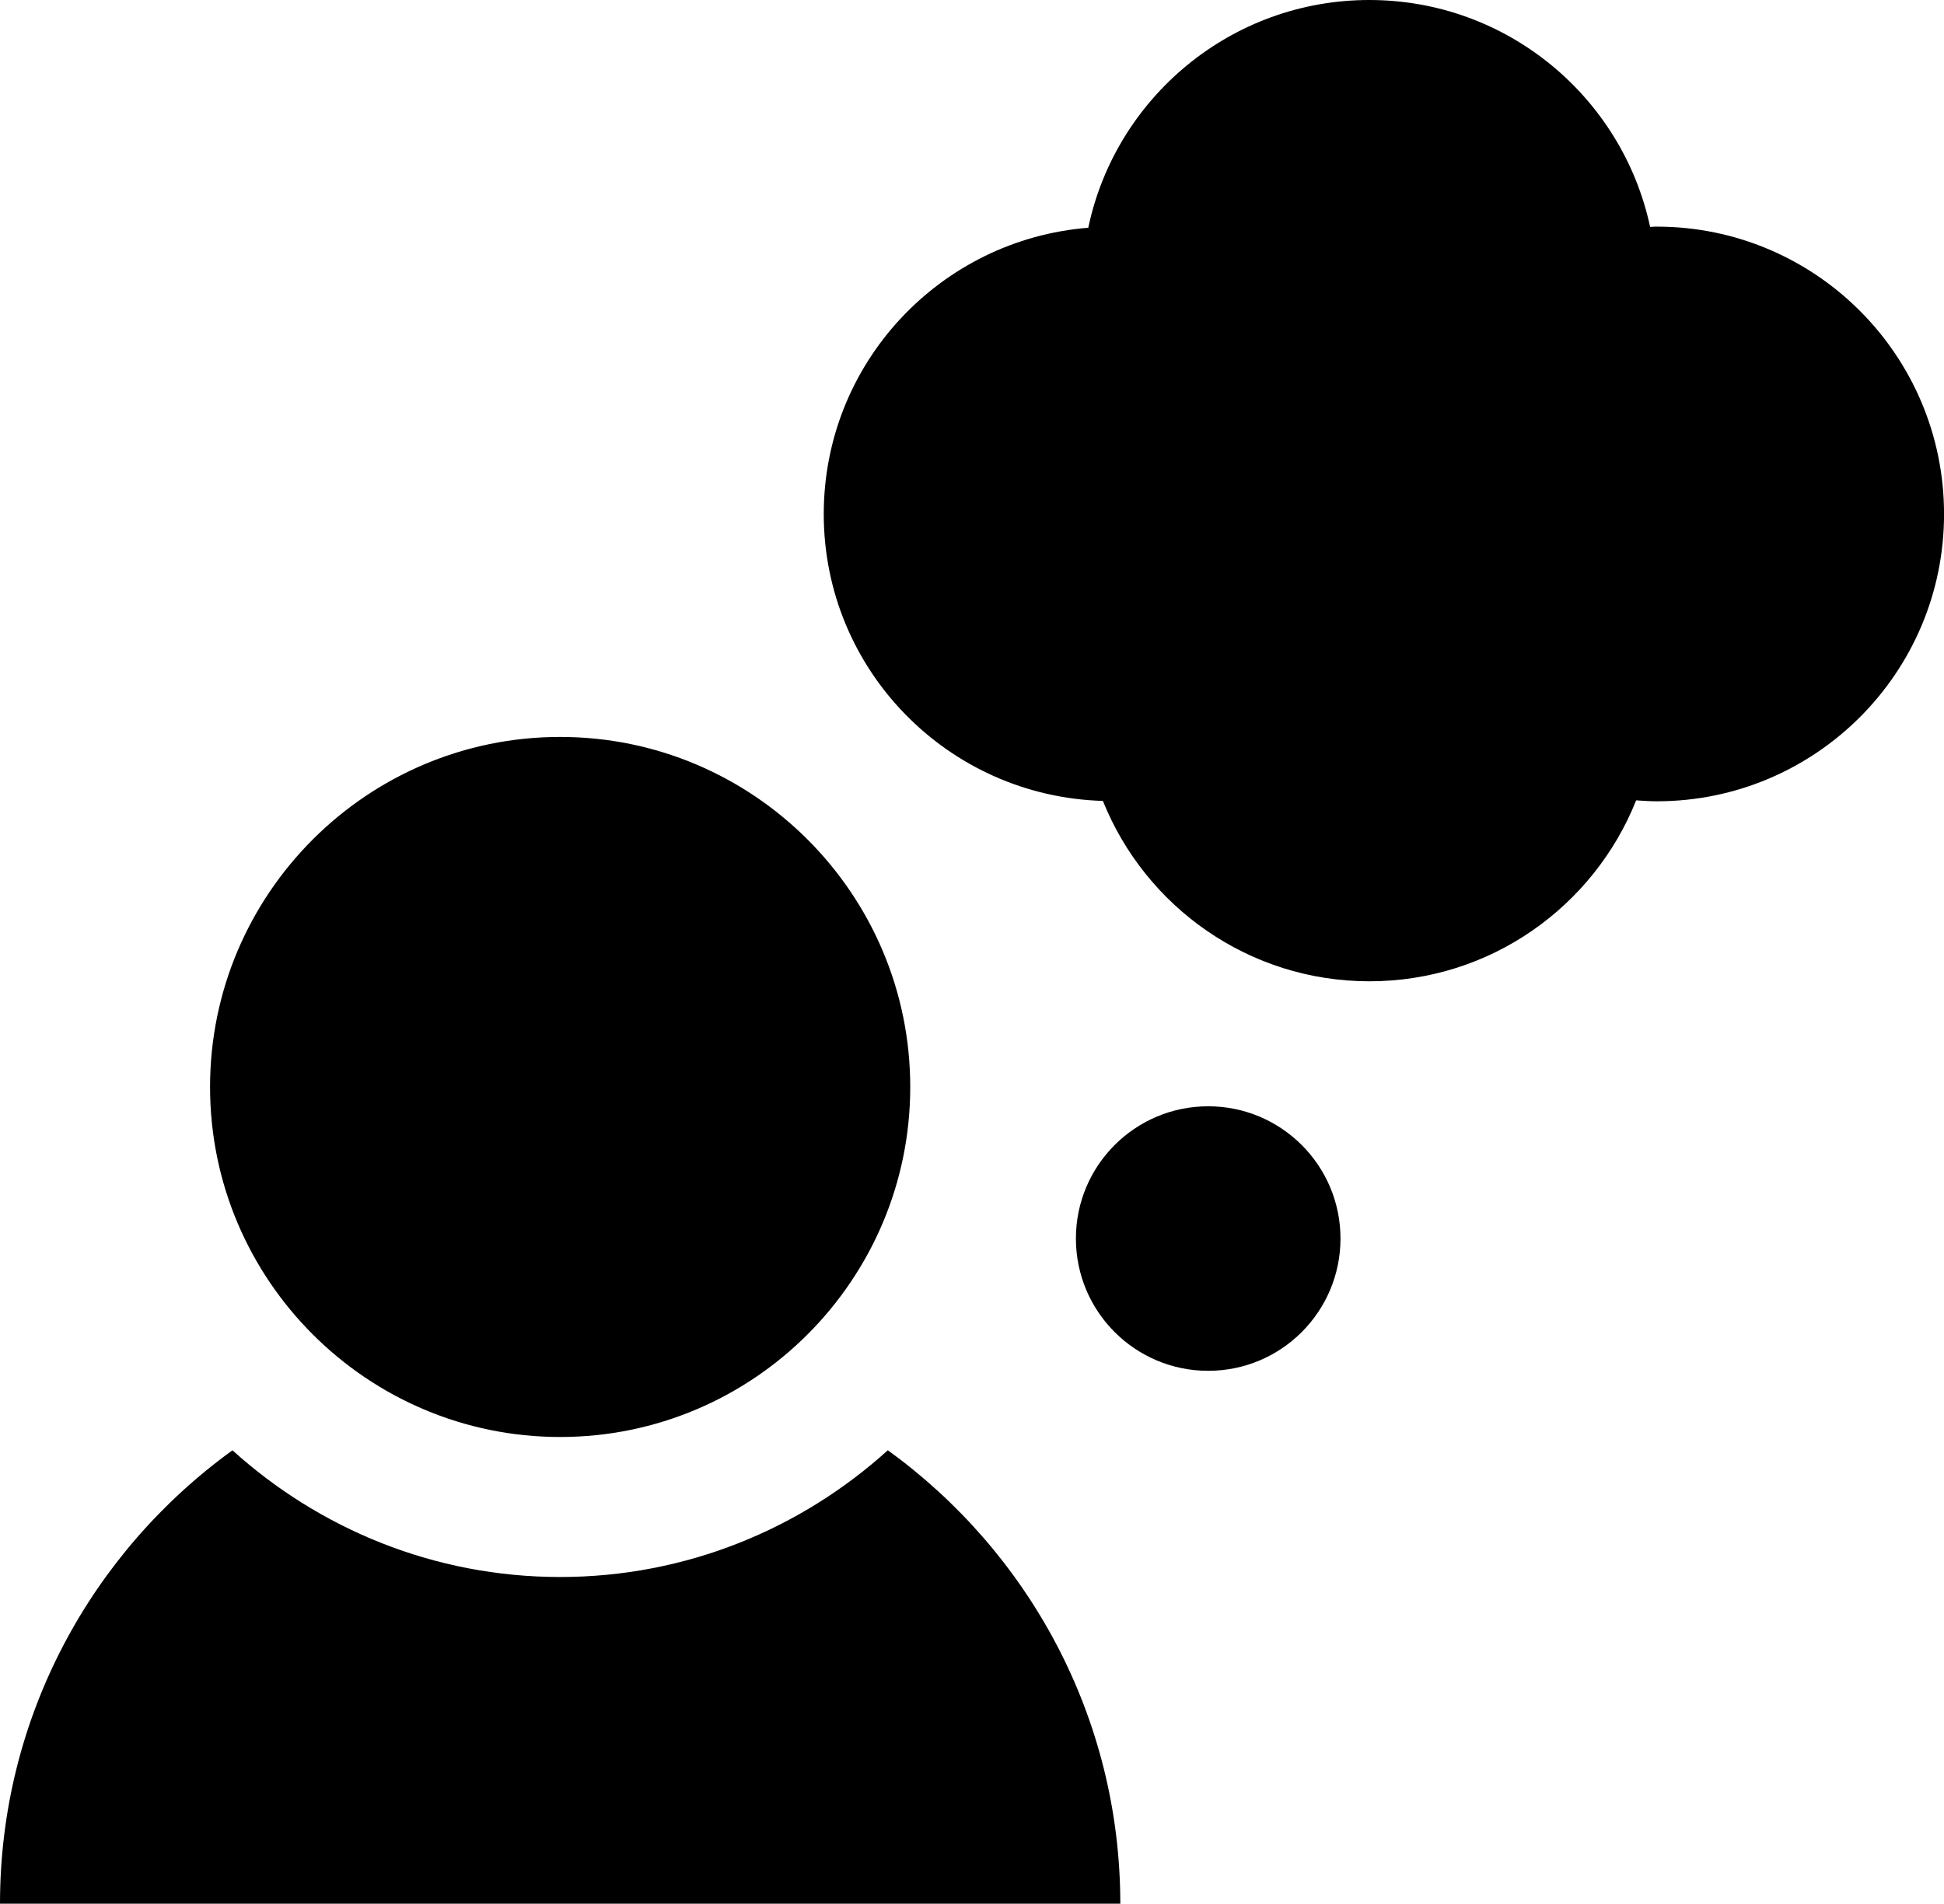 <svg xmlns="http://www.w3.org/2000/svg" width="41.646" height="40.791" viewBox="0 0 41.646 40.791"><path d="M35.49 4.854c-.045 0-.092.008-.14.008C34.757 2.086 32.29 0 29.334 0c-2.96 0-5.435 2.094-6.02 4.88-3.17.253-5.667 2.898-5.667 6.135 0 3.338 2.66 6.05 5.98 6.146.91 2.265 3.122 3.865 5.71 3.865 2.594 0 4.808-1.606 5.714-3.877.146.01.293.02.442.02 3.398 0 6.154-2.755 6.154-6.153 0-3.402-2.756-6.16-6.155-6.16zM12 30.79c4.136 0 7.5-3.364 7.5-7.5 0-4.137-3.364-7.5-7.5-7.5s-7.5 3.363-7.5 7.5c0 4.136 3.364 7.5 7.5 7.5z"/><circle cx="25.883" cy="26.538" r="2.834"/><path d="M19.02 31.074C17.16 32.757 14.7 33.79 12 33.79s-5.16-1.033-7.02-2.715C1.966 33.255 0 36.79 0 40.79h24c0-4-1.967-7.535-4.98-9.716z"/></svg>